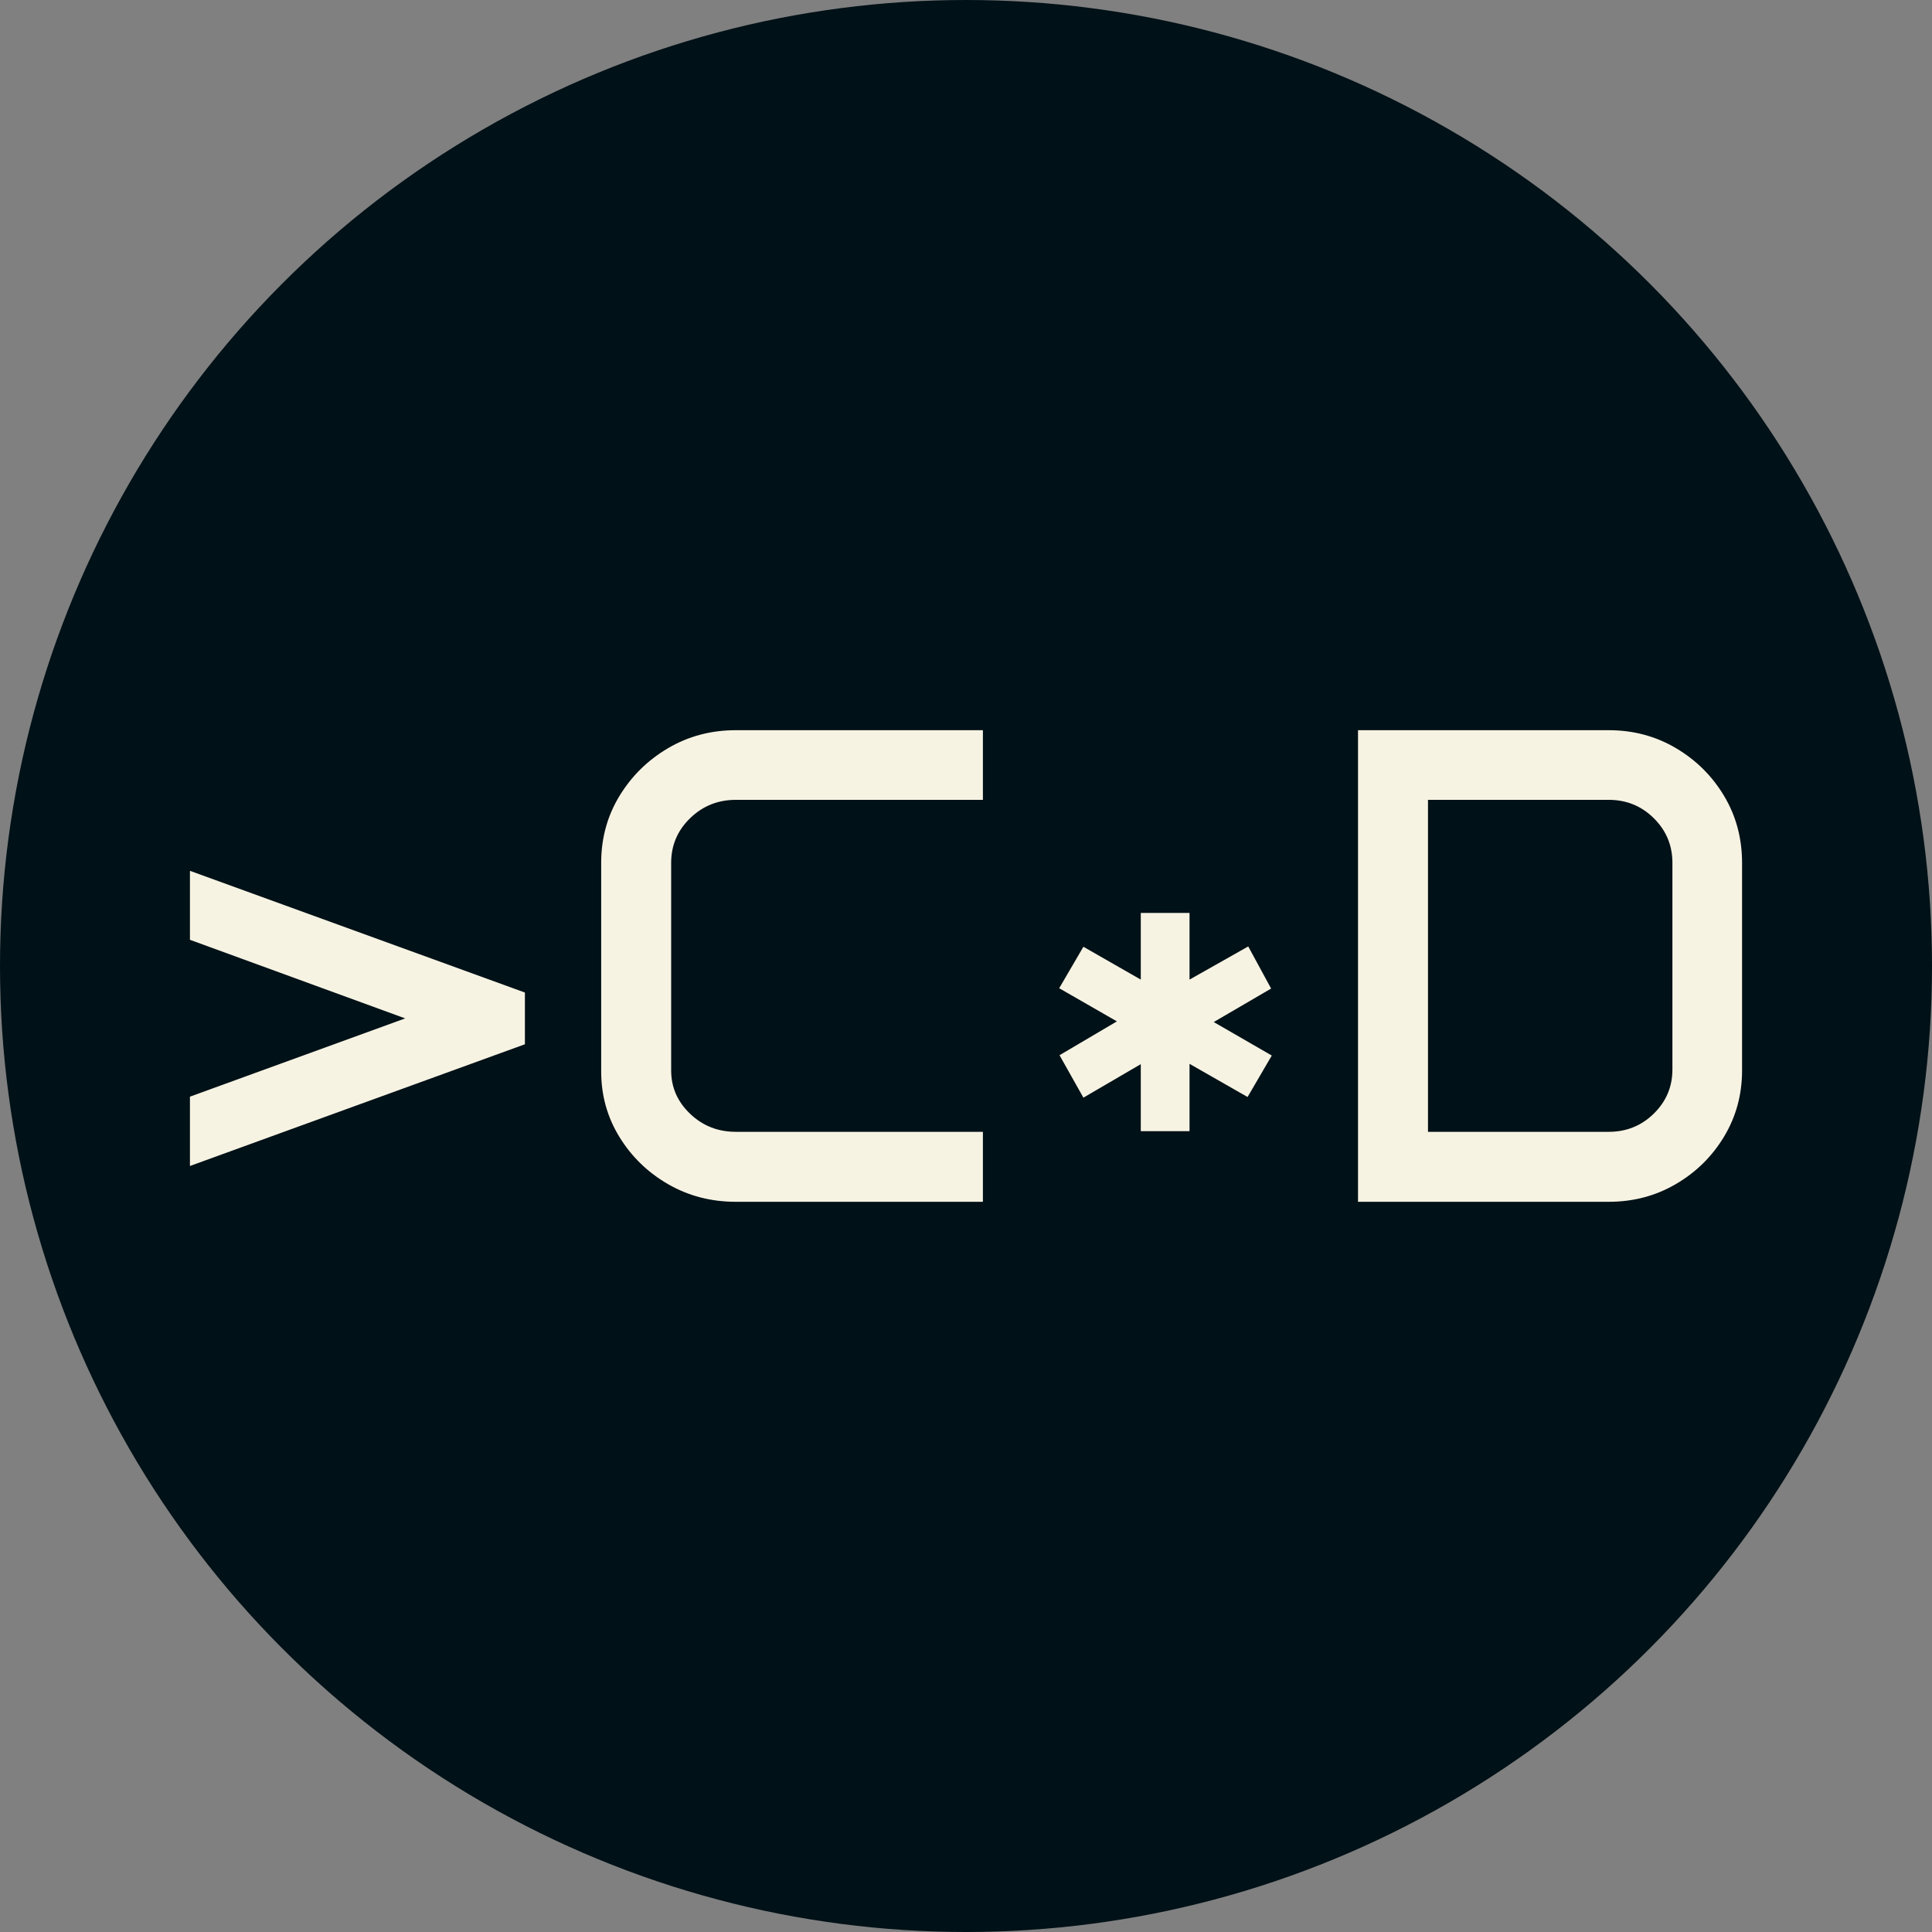 <svg xmlns="http://www.w3.org/2000/svg" viewBox="0 0 512 512"><rect x="0" y="0" width="512" height="512" fill="#808080" stroke="none"/><circle cx="256" cy="256" r="256" fill="#001117"/><path d="M9.668-9.492L9.668-27.861L66.709-48.604L9.668-69.434L9.668-87.715L98.438-55.459L98.438-41.748L9.668-9.492ZM118.652-34.541L118.652-89.824Q118.652-99.580 123.486-107.534Q128.320-115.488 136.406-120.234Q144.492-124.980 154.336-124.980L154.336-124.980L219.814-124.980L219.814-106.523L154.336-106.523Q147.217-106.523 142.207-101.646Q137.197-96.768 137.197-89.824L137.197-89.824L137.197-34.805Q137.197-28.125 142.207-23.335Q147.217-18.545 154.336-18.545L154.336-18.545L219.814-18.545L219.814 0L154.336 0Q144.492 0 136.406-4.658Q128.320-9.316 123.486-17.183Q118.652-25.049 118.652-34.541L118.652-34.541ZM240.029-56.602L246.445-67.588L261.650-58.887L261.650-76.553L274.570-76.553L274.570-58.887L290.127-67.676L296.191-56.514L280.986-47.637L296.367-38.760L289.951-27.773L274.570-36.563L274.570-18.721L261.650-18.721L261.650-36.475L246.445-27.598L240.117-38.848L255.322-47.813L240.029-56.602ZM319.219 0L319.219-124.980L385.664-124.980Q395.420-124.980 403.462-120.234Q411.504-115.488 416.250-107.534Q420.996-99.580 420.996-89.824L420.996-89.824L420.996-34.805Q420.996-25.225 416.250-17.314Q411.504-9.404 403.462-4.702Q395.420 0 385.664 0L385.664 0L319.219 0ZM337.764-18.545L385.664-18.545Q392.695-18.545 397.617-23.379Q402.539-28.213 402.539-35.068L402.539-35.068L402.539-89.824Q402.539-96.768 397.617-101.646Q392.695-106.523 385.664-106.523L385.664-106.523L337.764-106.523L337.764-18.545Z" fill="#f7f3e3" transform="translate(40.668, 318.49)"/></svg>